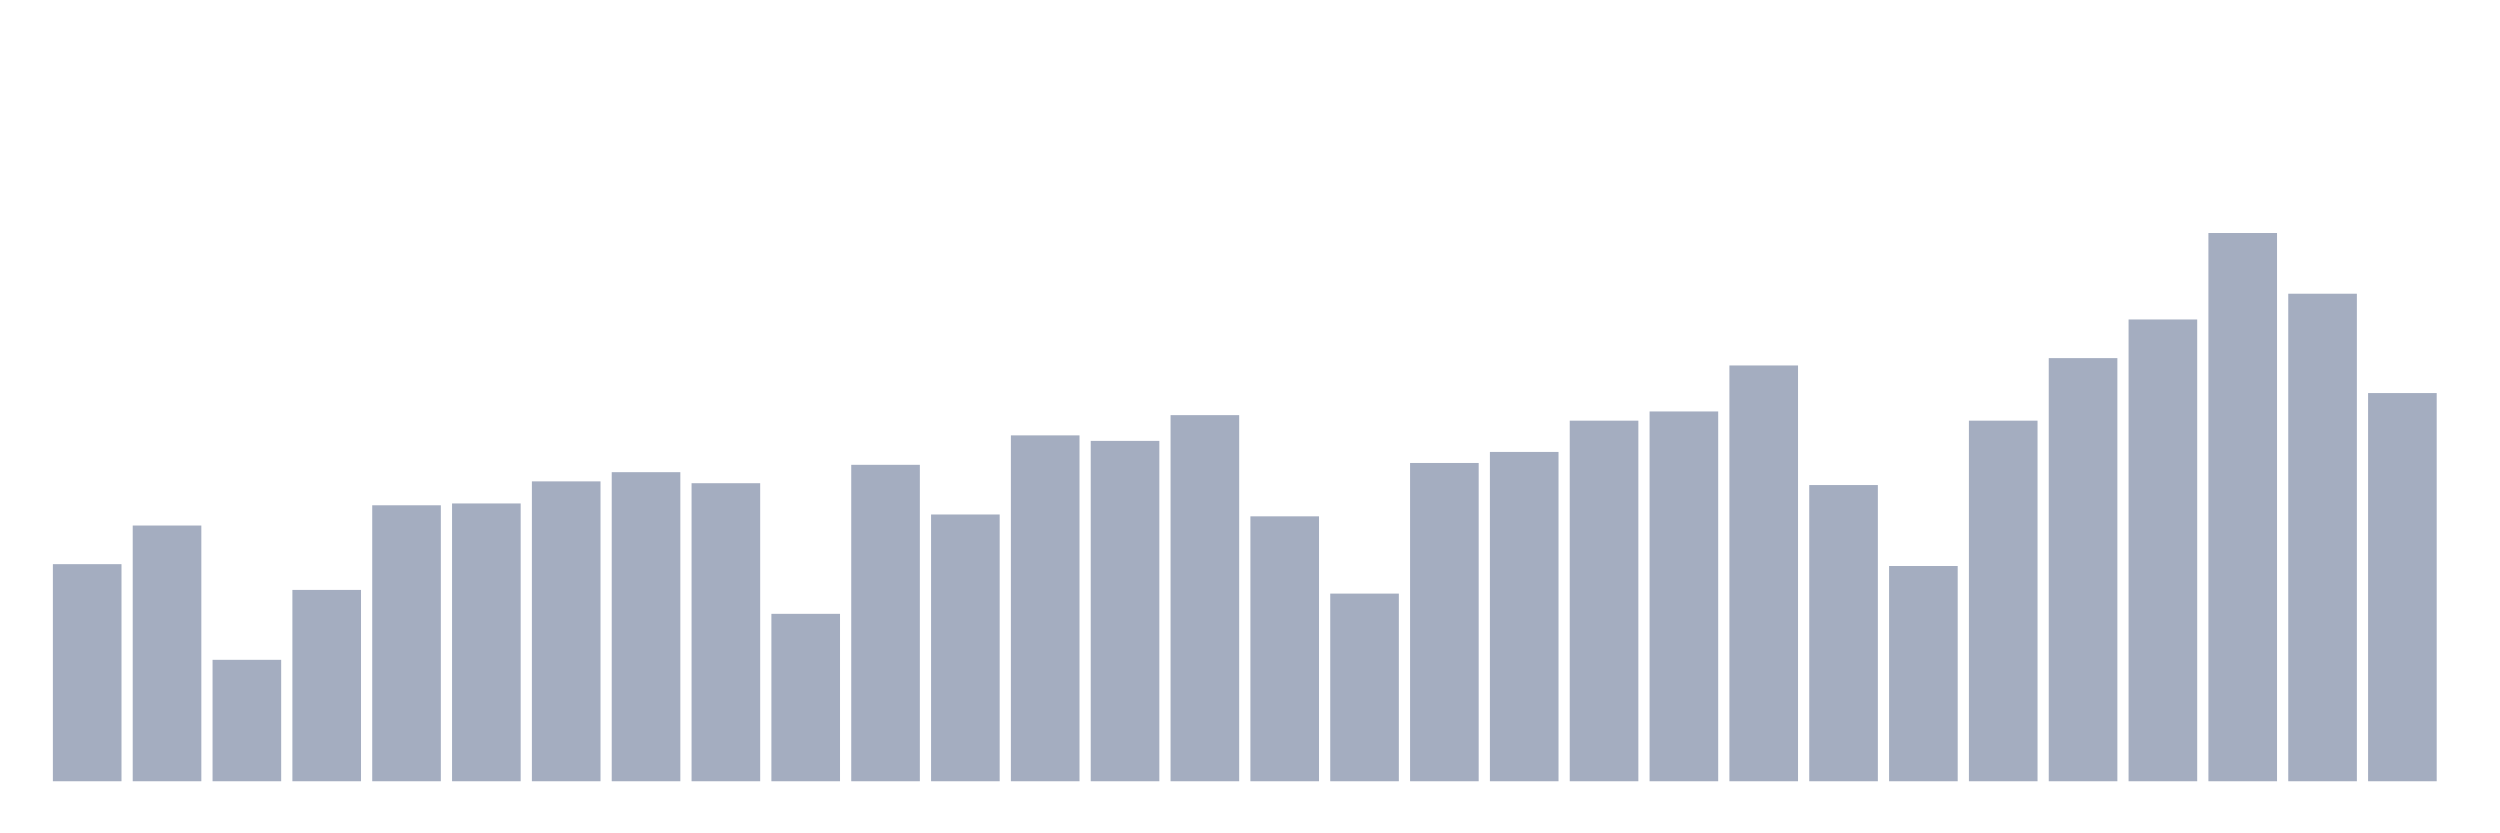 <svg xmlns="http://www.w3.org/2000/svg" viewBox="0 0 480 160"><g transform="translate(10,10)"><rect class="bar" x="0.153" width="13.175" y="98.319" height="41.681" fill="rgb(164,173,192)"></rect><rect class="bar" x="15.482" width="13.175" y="90.901" height="49.099" fill="rgb(164,173,192)"></rect><rect class="bar" x="30.81" width="13.175" y="116.687" height="23.313" fill="rgb(164,173,192)"></rect><rect class="bar" x="46.138" width="13.175" y="103.264" height="36.736" fill="rgb(164,173,192)"></rect><rect class="bar" x="61.466" width="13.175" y="87.015" height="52.985" fill="rgb(164,173,192)"></rect><rect class="bar" x="76.794" width="13.175" y="86.662" height="53.338" fill="rgb(164,173,192)"></rect><rect class="bar" x="92.123" width="13.175" y="82.423" height="57.577" fill="rgb(164,173,192)"></rect><rect class="bar" x="107.451" width="13.175" y="80.657" height="59.343" fill="rgb(164,173,192)"></rect><rect class="bar" x="122.779" width="13.175" y="82.776" height="57.224" fill="rgb(164,173,192)"></rect><rect class="bar" x="138.107" width="13.175" y="107.856" height="32.144" fill="rgb(164,173,192)"></rect><rect class="bar" x="153.436" width="13.175" y="79.244" height="60.756" fill="rgb(164,173,192)"></rect><rect class="bar" x="168.764" width="13.175" y="88.781" height="51.219" fill="rgb(164,173,192)"></rect><rect class="bar" x="184.092" width="13.175" y="73.592" height="66.408" fill="rgb(164,173,192)"></rect><rect class="bar" x="199.42" width="13.175" y="74.652" height="65.348" fill="rgb(164,173,192)"></rect><rect class="bar" x="214.748" width="13.175" y="69.707" height="70.293" fill="rgb(164,173,192)"></rect><rect class="bar" x="230.077" width="13.175" y="89.135" height="50.865" fill="rgb(164,173,192)"></rect><rect class="bar" x="245.405" width="13.175" y="103.97" height="36.03" fill="rgb(164,173,192)"></rect><rect class="bar" x="260.733" width="13.175" y="78.891" height="61.109" fill="rgb(164,173,192)"></rect><rect class="bar" x="276.061" width="13.175" y="76.771" height="63.229" fill="rgb(164,173,192)"></rect><rect class="bar" x="291.39" width="13.175" y="70.767" height="69.233" fill="rgb(164,173,192)"></rect><rect class="bar" x="306.718" width="13.175" y="69" height="71" fill="rgb(164,173,192)"></rect><rect class="bar" x="322.046" width="13.175" y="60.17" height="79.83" fill="rgb(164,173,192)"></rect><rect class="bar" x="337.374" width="13.175" y="83.13" height="56.87" fill="rgb(164,173,192)"></rect><rect class="bar" x="352.702" width="13.175" y="98.672" height="41.328" fill="rgb(164,173,192)"></rect><rect class="bar" x="368.031" width="13.175" y="70.767" height="69.233" fill="rgb(164,173,192)"></rect><rect class="bar" x="383.359" width="13.175" y="58.757" height="81.243" fill="rgb(164,173,192)"></rect><rect class="bar" x="398.687" width="13.175" y="51.339" height="88.661" fill="rgb(164,173,192)"></rect><rect class="bar" x="414.015" width="13.175" y="34.737" height="105.263" fill="rgb(164,173,192)"></rect><rect class="bar" x="429.344" width="13.175" y="46.394" height="93.606" fill="rgb(164,173,192)"></rect><rect class="bar" x="444.672" width="13.175" y="65.468" height="74.532" fill="rgb(164,173,192)"></rect></g></svg>